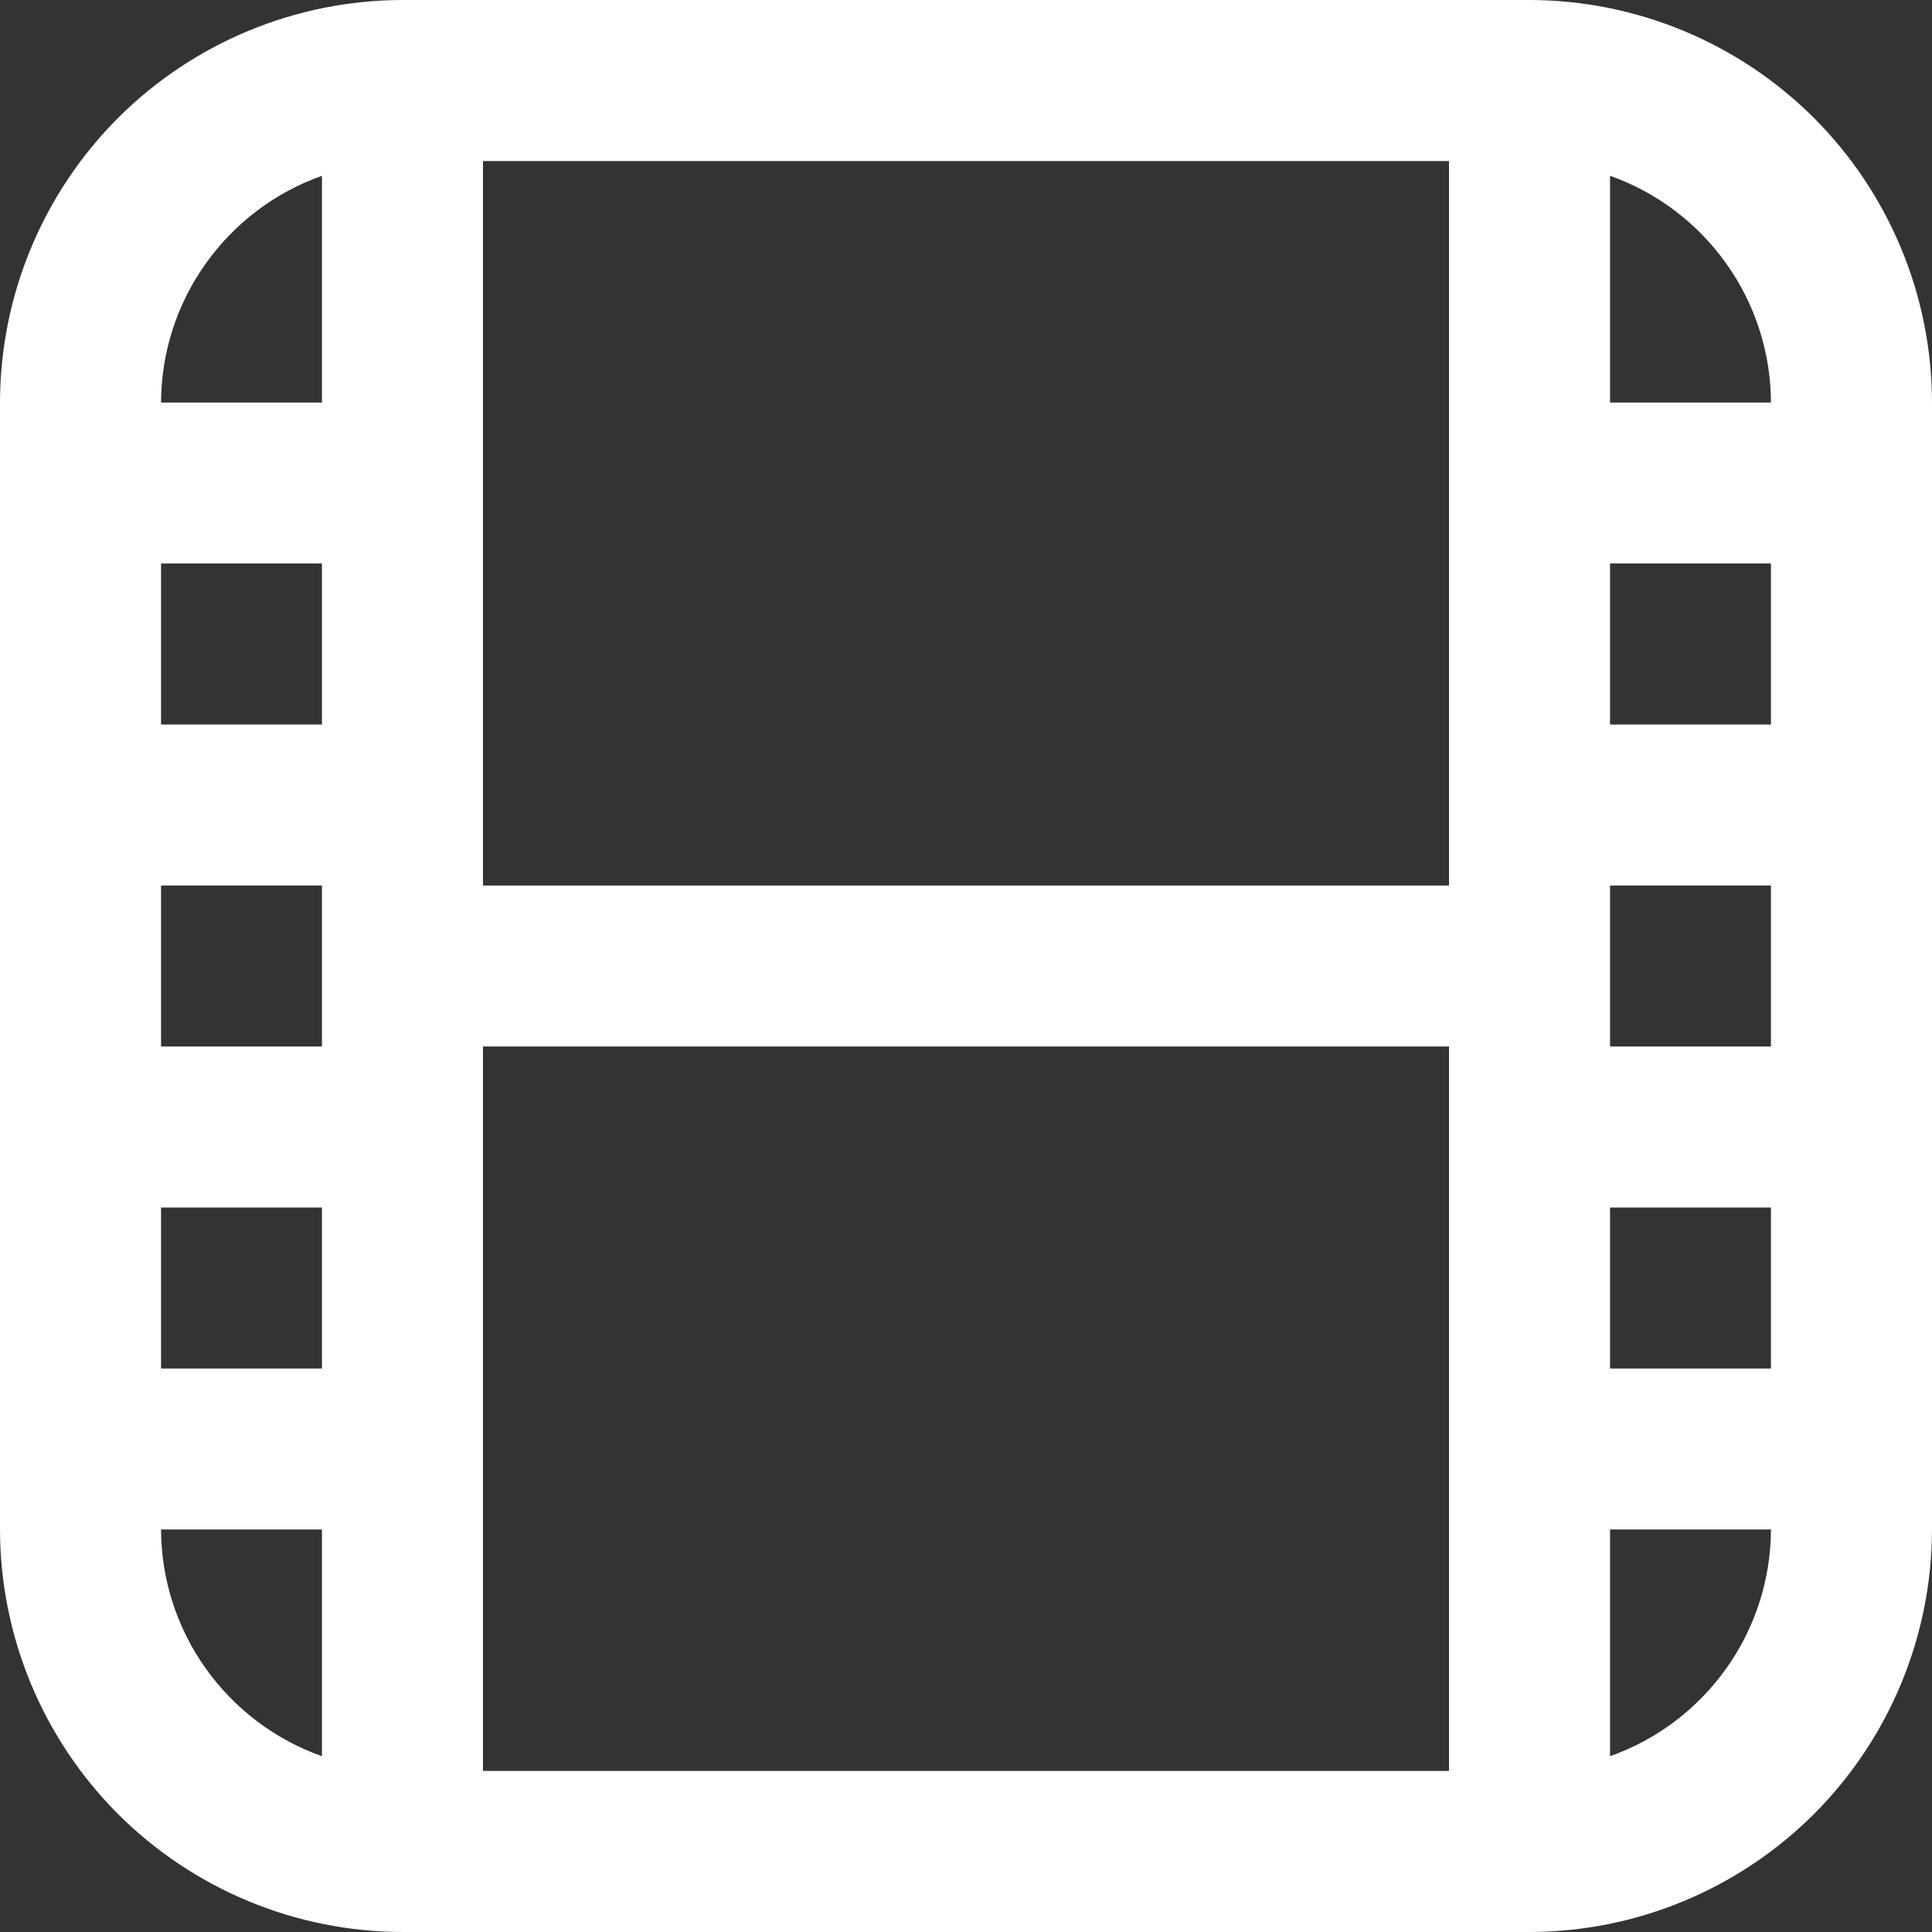 <svg width="14" height="14" viewBox="0 0 14 14" fill="none" xmlns="http://www.w3.org/2000/svg">
<rect x="0" y="0" width="14" height="14" fill="#333333" stroke="none"/>
<g clip-path="url(#clip0_6_1362)">
<path d="M11.083 0H2.917C2.143 0.001 1.402 0.309 0.855 0.855C0.309 1.402 0.001 2.143 0 2.917L0 11.083C0.001 11.857 0.309 12.598 0.855 13.145C1.402 13.691 2.143 13.999 2.917 14H11.083C11.857 13.999 12.598 13.691 13.145 13.145C13.691 12.598 13.999 11.857 14 11.083V2.917C13.999 2.143 13.691 1.402 13.145 0.855C12.598 0.309 11.857 0.001 11.083 0V0ZM11.667 6.417H12.833V7.583H11.667V6.417ZM11.667 5.25V4.083H12.833V5.25H11.667ZM10.5 6.417H3.5V1.167H10.5V6.417ZM2.333 7.583H1.167V6.417H2.333V7.583ZM2.333 5.25H1.167V4.083H2.333V5.25ZM1.167 8.75H2.333V9.917H1.167V8.75ZM3.5 7.583H10.5V12.833H3.5V7.583ZM11.667 8.75H12.833V9.917H11.667V8.75ZM12.833 2.917H11.667V1.274C12.007 1.394 12.301 1.617 12.51 1.911C12.719 2.205 12.832 2.556 12.833 2.917ZM2.333 1.274V2.917H1.167C1.168 2.556 1.281 2.205 1.49 1.911C1.699 1.617 1.993 1.394 2.333 1.274ZM1.167 11.083H2.333V12.726C1.993 12.606 1.699 12.383 1.49 12.089C1.281 11.795 1.168 11.444 1.167 11.083ZM11.667 12.726V11.083H12.833C12.832 11.444 12.719 11.795 12.51 12.089C12.301 12.383 12.007 12.606 11.667 12.726Z" fill="white"/>
</g>
<defs>
<clipPath id="clip0_6_1362">
<rect width="14" height="14" fill="white"/>
</clipPath>
</defs>
</svg>
